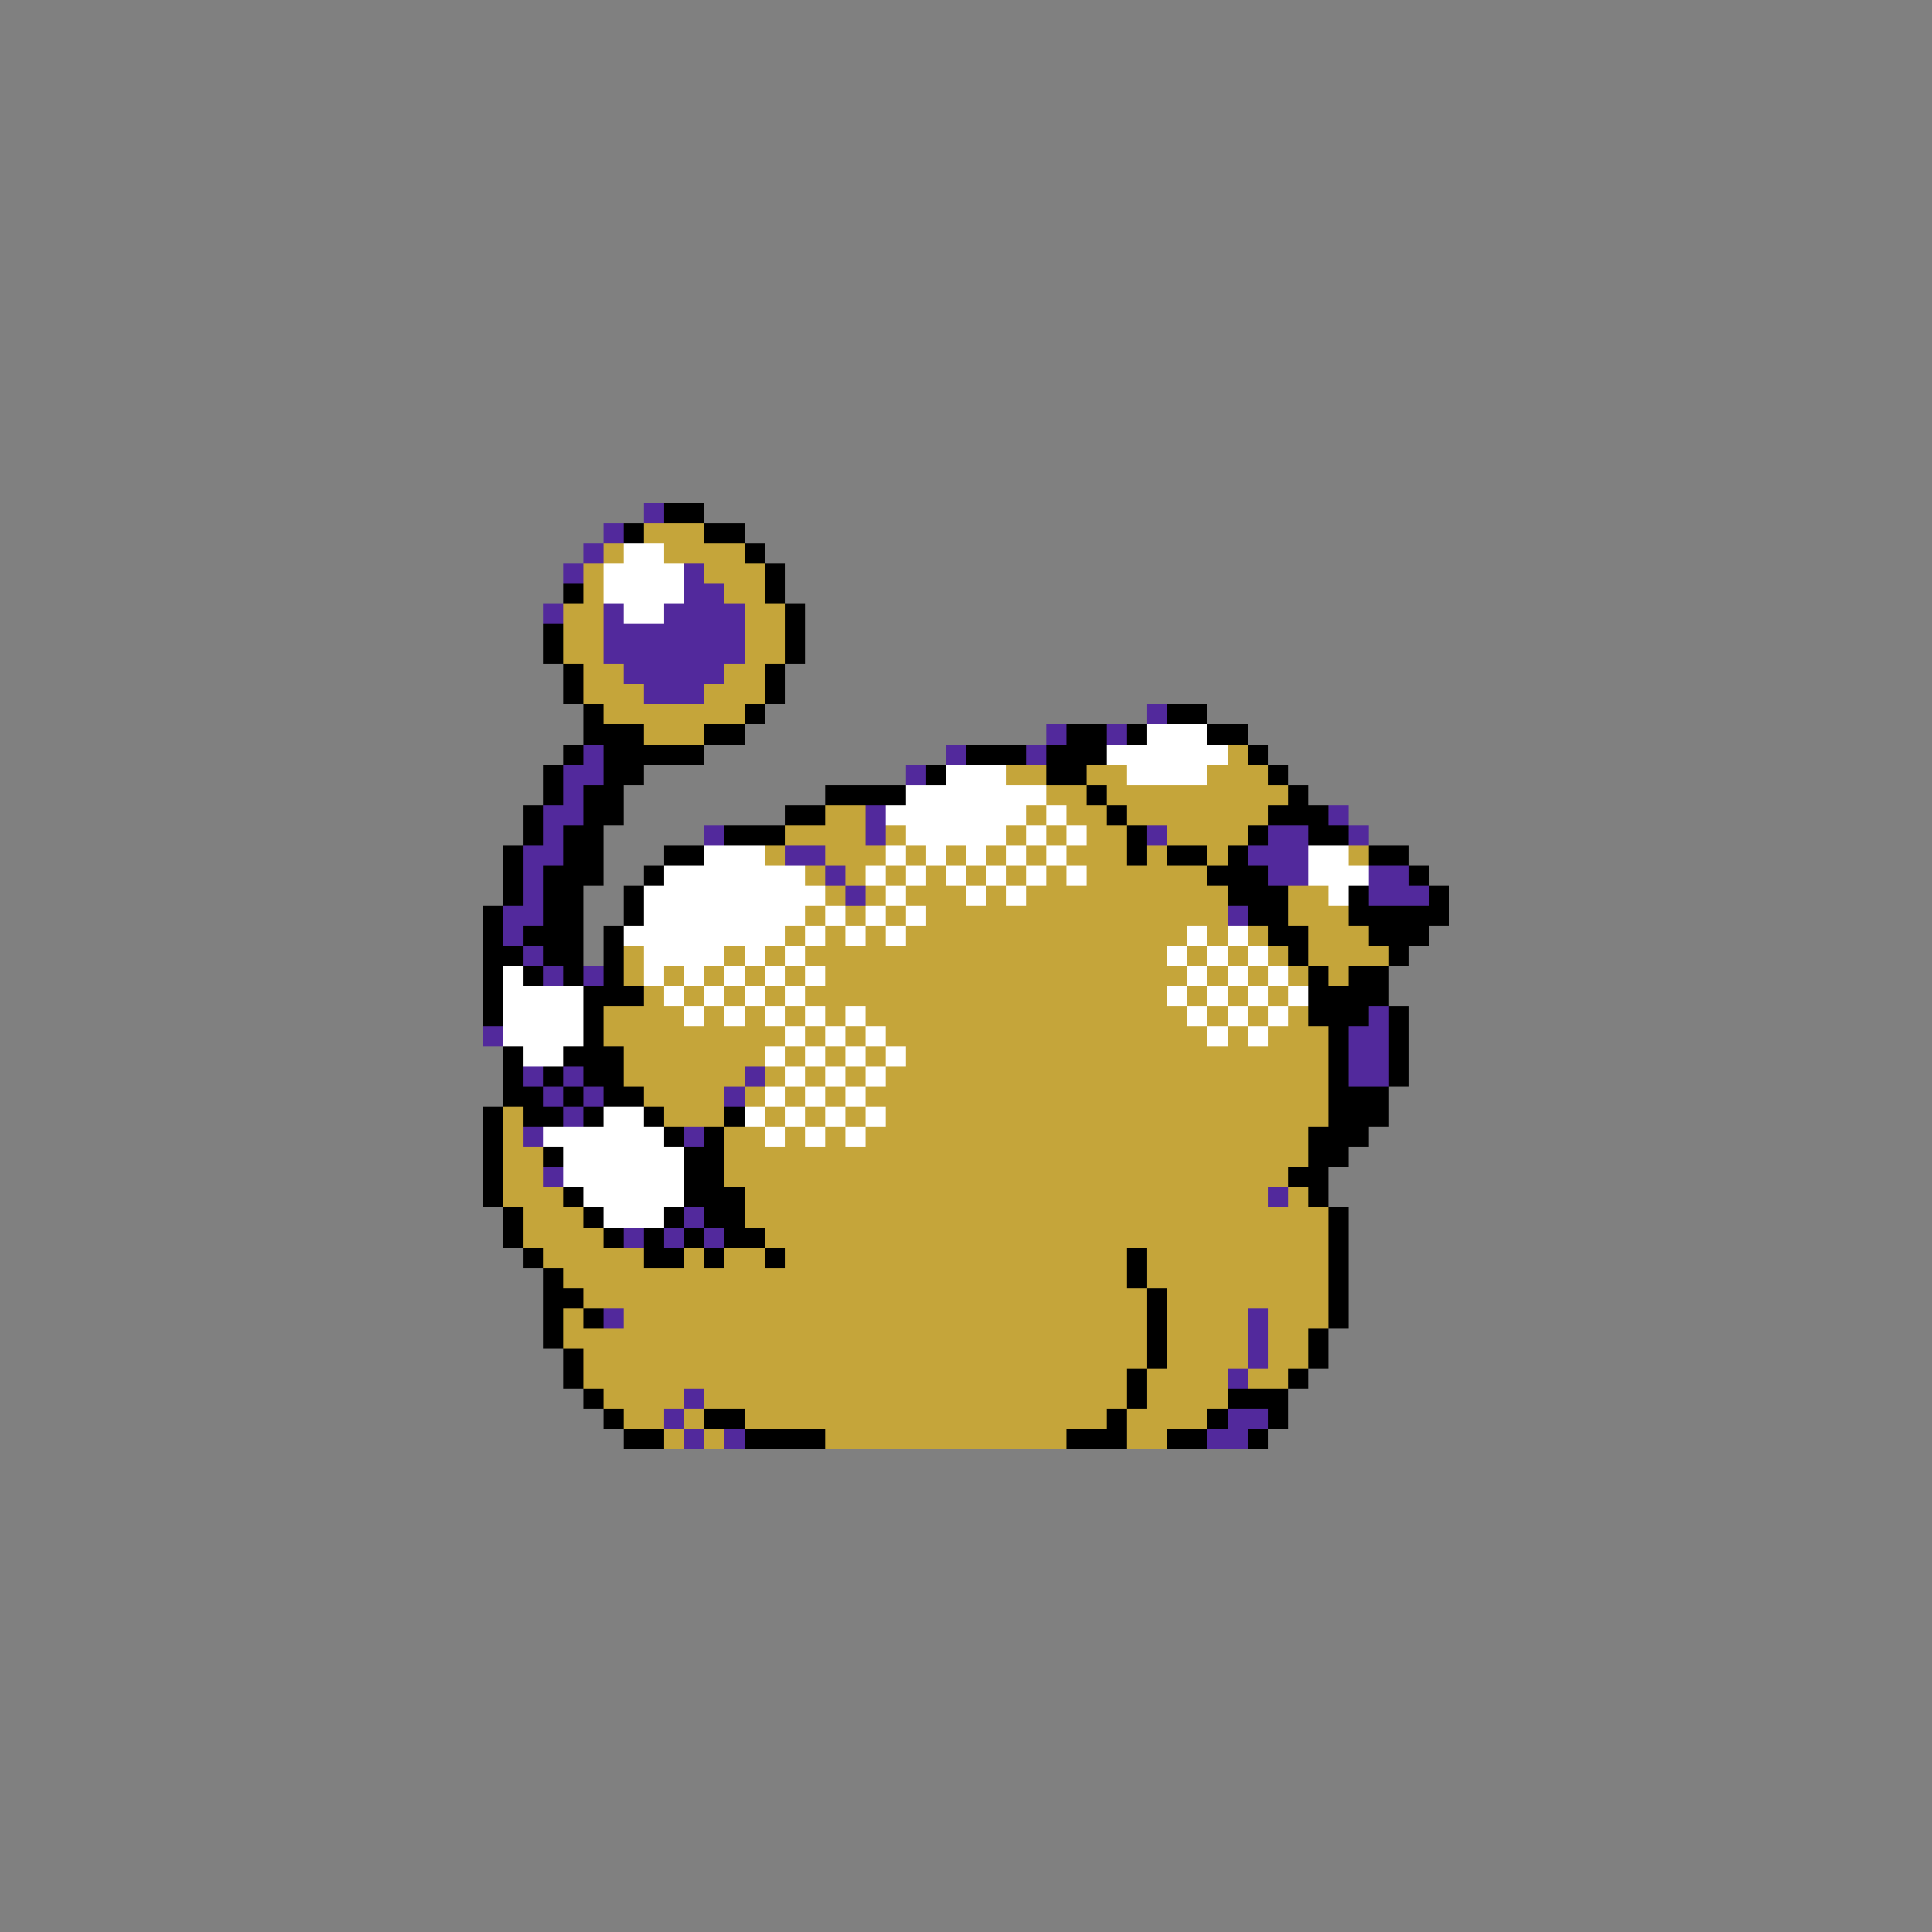 <svg xmlns="http://www.w3.org/2000/svg" viewBox="0 -0.5 96 96" shape-rendering="crispEdges">
<rect x="0" y="-0.5" width="96" height="96" fill="#808080" stroke="none"/>
<path stroke="#52299c" d="M32 25h1M30 26h1M29 27h1M28 28h1M34 28h1M34 29h2M27 30h1M30 30h1M33 30h4M30 31h7M30 32h7M31 33h5M32 34h3M57 35h1M52 36h1M55 36h1M29 37h1M47 37h1M51 37h1M28 38h2M45 38h1M28 39h1M27 40h2M43 40h1M66 40h1M27 41h1M35 41h1M43 41h1M57 41h1M63 41h2M67 41h1M26 42h2M39 42h2M62 42h3M26 43h1M41 43h1M63 43h2M68 43h2M26 44h1M42 44h1M68 44h3M25 45h2M61 45h1M25 46h1M26 47h1M27 48h1M29 48h1M68 50h1M24 51h1M67 51h2M67 52h2M26 53h1M28 53h1M37 53h1M67 53h2M27 54h1M29 54h1M36 54h1M28 55h1M26 56h1M34 56h1M27 58h1M63 59h1M34 60h1M31 61h1M33 61h1M35 61h1M30 65h1M62 65h1M62 66h1M62 67h1M61 68h1M34 69h1M33 70h1M61 70h2M34 71h1M36 71h1M60 71h2" />
<path stroke="#000000" d="M33 25h2M31 26h1M35 26h2M37 27h1M38 28h1M28 29h1M38 29h1M39 30h1M27 31h1M39 31h1M27 32h1M39 32h1M28 33h1M38 33h1M28 34h1M38 34h1M29 35h1M37 35h1M58 35h2M29 36h3M35 36h2M53 36h2M56 36h1M60 36h2M28 37h1M30 37h5M48 37h3M52 37h3M62 37h1M27 38h1M30 38h2M46 38h1M52 38h2M63 38h1M27 39h1M29 39h2M41 39h4M54 39h1M64 39h1M26 40h1M29 40h2M39 40h2M55 40h1M63 40h3M26 41h1M28 41h2M36 41h3M56 41h1M62 41h1M65 41h2M25 42h1M28 42h2M33 42h2M56 42h1M58 42h2M61 42h1M68 42h2M25 43h1M27 43h3M32 43h1M60 43h3M70 43h1M25 44h1M27 44h2M31 44h1M61 44h3M67 44h1M71 44h1M24 45h1M27 45h2M31 45h1M62 45h2M67 45h5M24 46h1M26 46h3M30 46h1M63 46h2M68 46h3M24 47h2M27 47h2M30 47h1M64 47h1M69 47h1M24 48h1M26 48h1M28 48h1M30 48h1M65 48h1M67 48h2M24 49h1M29 49h3M65 49h4M24 50h1M29 50h1M65 50h3M69 50h1M29 51h1M66 51h1M69 51h1M25 52h1M28 52h3M66 52h1M69 52h1M25 53h1M27 53h1M29 53h2M66 53h1M69 53h1M25 54h2M28 54h1M30 54h2M66 54h3M24 55h1M26 55h2M29 55h1M32 55h1M36 55h1M66 55h3M24 56h1M33 56h1M35 56h1M65 56h3M24 57h1M27 57h1M34 57h2M65 57h2M24 58h1M34 58h2M64 58h2M24 59h1M28 59h1M34 59h3M65 59h1M25 60h1M29 60h1M33 60h1M35 60h2M66 60h1M25 61h1M30 61h1M32 61h1M34 61h1M36 61h2M66 61h1M26 62h1M32 62h2M35 62h1M38 62h1M56 62h1M66 62h1M27 63h1M56 63h1M66 63h1M27 64h2M57 64h1M66 64h1M27 65h1M29 65h1M57 65h1M66 65h1M27 66h1M57 66h1M65 66h1M28 67h1M57 67h1M65 67h1M28 68h1M56 68h1M64 68h1M29 69h1M56 69h1M61 69h3M30 70h1M35 70h2M55 70h1M60 70h1M63 70h1M31 71h2M37 71h4M53 71h3M58 71h2M62 71h1" />
<path stroke="#c5a53a" d="M32 26h3M30 27h1M33 27h4M29 28h1M35 28h3M29 29h1M36 29h2M28 30h2M37 30h2M28 31h2M37 31h2M28 32h2M37 32h2M29 33h2M36 33h2M29 34h3M35 34h3M30 35h7M32 36h3M61 37h1M50 38h2M54 38h2M60 38h3M52 39h2M55 39h9M41 40h2M51 40h1M53 40h2M56 40h7M39 41h4M44 41h1M50 41h1M52 41h1M54 41h2M58 41h4M38 42h1M41 42h3M45 42h1M47 42h1M49 42h1M51 42h1M53 42h3M57 42h1M60 42h1M67 42h1M40 43h1M42 43h1M44 43h1M46 43h1M48 43h1M50 43h1M52 43h1M54 43h6M41 44h1M43 44h1M45 44h3M49 44h1M51 44h10M64 44h2M40 45h1M42 45h1M44 45h1M46 45h15M64 45h3M39 46h1M41 46h1M43 46h1M45 46h14M60 46h1M62 46h1M65 46h3M31 47h1M36 47h1M38 47h1M40 47h18M59 47h1M61 47h1M63 47h1M65 47h4M31 48h1M33 48h1M35 48h1M37 48h1M39 48h1M41 48h18M60 48h1M62 48h1M64 48h1M66 48h1M32 49h1M34 49h1M36 49h1M38 49h1M40 49h18M59 49h1M61 49h1M63 49h1M30 50h4M35 50h1M37 50h1M39 50h1M41 50h1M43 50h16M60 50h1M62 50h1M64 50h1M30 51h9M40 51h1M42 51h1M44 51h16M61 51h1M63 51h3M31 52h7M39 52h1M41 52h1M43 52h1M45 52h21M31 53h6M38 53h1M40 53h1M42 53h1M44 53h22M32 54h4M37 54h1M39 54h1M41 54h1M43 54h23M25 55h1M33 55h3M38 55h1M40 55h1M42 55h1M44 55h22M25 56h1M36 56h2M39 56h1M41 56h1M43 56h22M25 57h2M36 57h29M25 58h2M36 58h28M25 59h3M37 59h26M64 59h1M26 60h3M37 60h29M26 61h4M38 61h28M27 62h5M34 62h1M36 62h2M39 62h17M57 62h9M28 63h28M57 63h9M29 64h28M58 64h8M28 65h1M31 65h26M58 65h4M63 65h3M28 66h29M58 66h4M63 66h2M29 67h28M58 67h4M63 67h2M29 68h27M57 68h4M62 68h2M30 69h4M35 69h21M57 69h4M31 70h2M34 70h1M37 70h18M56 70h4M33 71h1M35 71h1M41 71h12M56 71h2" />
<path stroke="#ffffff" d="M31 27h2M30 28h4M30 29h4M31 30h2M57 36h3M55 37h6M47 38h3M56 38h4M45 39h7M44 40h7M52 40h1M45 41h5M51 41h1M53 41h1M35 42h3M44 42h1M46 42h1M48 42h1M50 42h1M52 42h1M65 42h2M33 43h7M43 43h1M45 43h1M47 43h1M49 43h1M51 43h1M53 43h1M65 43h3M32 44h9M44 44h1M48 44h1M50 44h1M66 44h1M32 45h8M41 45h1M43 45h1M45 45h1M31 46h8M40 46h1M42 46h1M44 46h1M59 46h1M61 46h1M32 47h4M37 47h1M39 47h1M58 47h1M60 47h1M62 47h1M25 48h1M32 48h1M34 48h1M36 48h1M38 48h1M40 48h1M59 48h1M61 48h1M63 48h1M25 49h4M33 49h1M35 49h1M37 49h1M39 49h1M58 49h1M60 49h1M62 49h1M64 49h1M25 50h4M34 50h1M36 50h1M38 50h1M40 50h1M42 50h1M59 50h1M61 50h1M63 50h1M25 51h4M39 51h1M41 51h1M43 51h1M60 51h1M62 51h1M26 52h2M38 52h1M40 52h1M42 52h1M44 52h1M39 53h1M41 53h1M43 53h1M38 54h1M40 54h1M42 54h1M30 55h2M37 55h1M39 55h1M41 55h1M43 55h1M27 56h6M38 56h1M40 56h1M42 56h1M28 57h6M28 58h6M29 59h5M30 60h3" />
</svg>